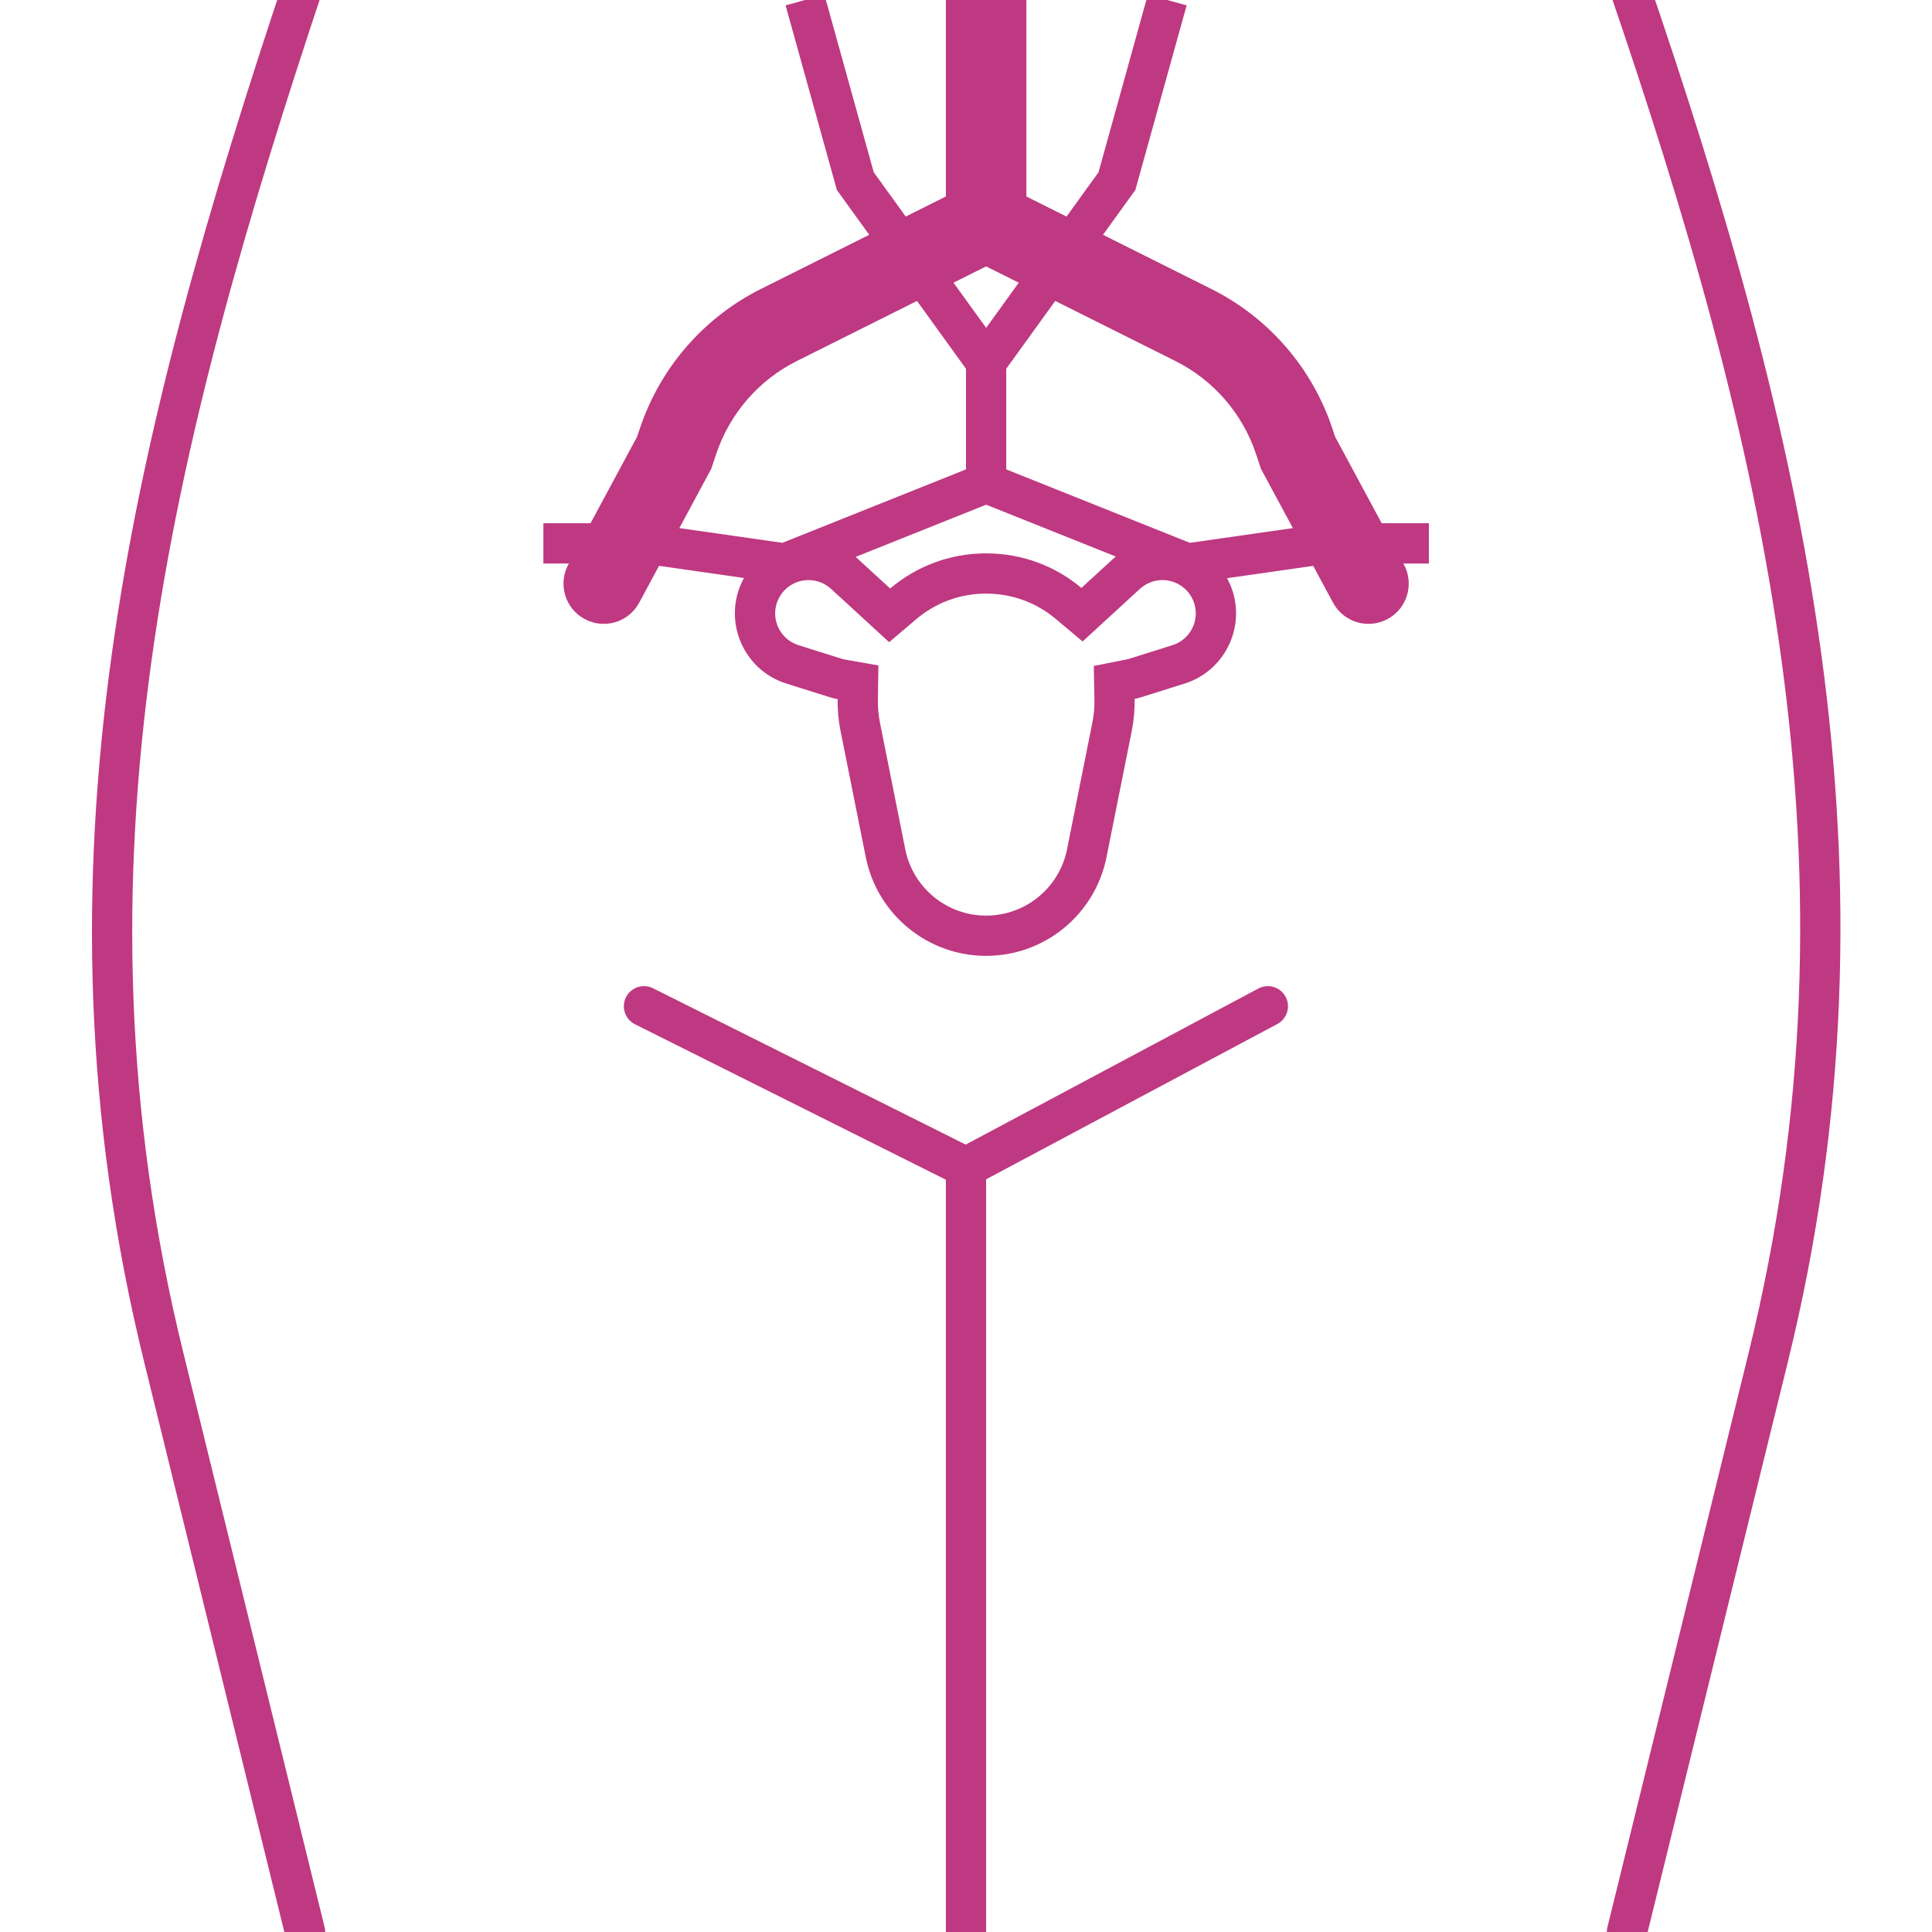 <svg width="64" height="64" viewBox="0 0 64 64" fill="none" xmlns="http://www.w3.org/2000/svg">
<g clip-path="url(#clip0)">
<path fill-rule="evenodd" clip-rule="evenodd" d="M53.679 -1.297C54.027 -1.417 54.406 -1.231 54.526 -0.883C59.735 14.318 63.244 28.773 59.225 45.116L54.542 64.159C54.454 64.517 54.093 64.735 53.736 64.647C53.378 64.559 53.16 64.198 53.248 63.841L57.93 44.798C61.854 28.84 58.454 14.691 53.264 -0.45C53.145 -0.799 53.33 -1.178 53.679 -1.297ZM10.316 -1.299C10.665 -1.183 10.854 -0.805 10.738 -0.456C5.655 14.78 2.13 28.776 6.07 44.798L10.753 63.841C10.841 64.198 10.622 64.559 10.264 64.647C9.907 64.735 9.546 64.517 9.458 64.159L4.775 45.116C0.74 28.705 4.376 14.399 9.473 -0.878C9.589 -1.227 9.967 -1.416 10.316 -1.299Z" fill="#BF3882"/>
<path fill-rule="evenodd" clip-rule="evenodd" d="M20.736 33.035C20.901 32.706 21.302 32.572 21.631 32.737L31.99 37.916L41.686 32.745C42.011 32.572 42.414 32.695 42.588 33.02C42.761 33.344 42.638 33.748 42.313 33.922L32.666 39.067L32.666 64C32.666 64.368 32.368 64.667 32 64.667C31.631 64.667 31.333 64.368 31.333 64L31.333 39.079L21.035 33.93C20.705 33.765 20.572 33.364 20.736 33.035Z" fill="#BF3882"/>
<path fill-rule="evenodd" clip-rule="evenodd" d="M32.666 -1.333C33.403 -1.333 34 -0.736 34 2.03848e-05V6.509L40.126 9.572C42.024 10.521 43.467 12.185 44.138 14.198L44.228 14.469L46.507 18.701C46.856 19.35 46.613 20.158 45.965 20.507C45.317 20.856 44.508 20.614 44.159 19.965L41.771 15.531L41.608 15.041C41.161 13.7 40.199 12.59 38.933 11.958L32.666 8.824L26.399 11.958C25.134 12.59 24.172 13.7 23.725 15.041L23.561 15.531L21.174 19.965C20.825 20.614 20.016 20.856 19.367 20.507C18.719 20.158 18.477 19.35 18.826 18.701L21.104 14.469L21.195 14.198C21.866 12.185 23.309 10.521 25.206 9.572L31.333 6.509V2.03848e-05C31.333 -0.736 31.93 -1.333 32.666 -1.333Z" fill="#BF3882"/>
<path fill-rule="evenodd" clip-rule="evenodd" d="M26.024 0.178L27.309 -0.178L28.944 5.707L32.667 10.861L36.39 5.707L38.024 -0.178L39.309 0.178L37.61 6.294L33.333 12.216V15.549L39.416 17.982L43.953 17.333H47.333V18.667H44.047L39.251 19.352L32.667 16.718L26.082 19.352L21.286 18.667H18V17.333H21.381L25.918 17.982L32 15.549V12.216L27.723 6.294L26.024 0.178Z" fill="#BF3882"/>
<path fill-rule="evenodd" clip-rule="evenodd" d="M29.099 22.044L29.081 23.181C29.077 23.433 29.099 23.691 29.152 23.953L29.988 28.134C30.243 29.411 31.365 30.331 32.667 30.331C33.97 30.331 35.092 29.411 35.347 28.134L36.183 23.953C36.236 23.688 36.259 23.428 36.254 23.175L36.234 22.06L37.328 21.843C37.355 21.838 37.383 21.831 37.41 21.822L38.84 21.372C39.513 21.16 39.817 20.379 39.464 19.768L40.619 19.101C41.398 20.451 40.727 22.176 39.24 22.644L37.811 23.094C37.737 23.117 37.662 23.136 37.587 23.151C37.593 23.5 37.562 23.856 37.491 24.214L36.654 28.395C36.274 30.296 34.606 31.664 32.667 31.664C30.729 31.664 29.061 30.296 28.68 28.395L27.844 24.214C27.773 23.858 27.742 23.506 27.748 23.16C27.658 23.144 27.568 23.122 27.48 23.094L26.05 22.644C24.563 22.176 23.892 20.451 24.671 19.101C25.451 17.751 27.28 17.47 28.429 18.524L29.488 19.495C30.339 18.773 31.443 18.331 32.667 18.331C33.881 18.331 34.976 18.765 35.823 19.476L36.861 18.524C38.01 17.47 39.839 17.751 40.619 19.101L39.464 19.768C39.111 19.156 38.283 19.029 37.762 19.506L35.863 21.249L34.966 20.497C34.35 19.98 33.555 19.664 32.667 19.664C31.772 19.664 30.971 19.985 30.352 20.511L29.454 21.273L27.528 19.506C27.008 19.029 26.179 19.156 25.826 19.768C25.473 20.379 25.777 21.16 26.451 21.372L27.88 21.822C27.913 21.833 27.946 21.841 27.979 21.846L29.099 22.044Z" fill="#BF3882"/>
</g>
<defs>
<clipPath id="clip0">
<rect width="64" height="64" fill="white"/>
</clipPath>
</defs>
</svg>

